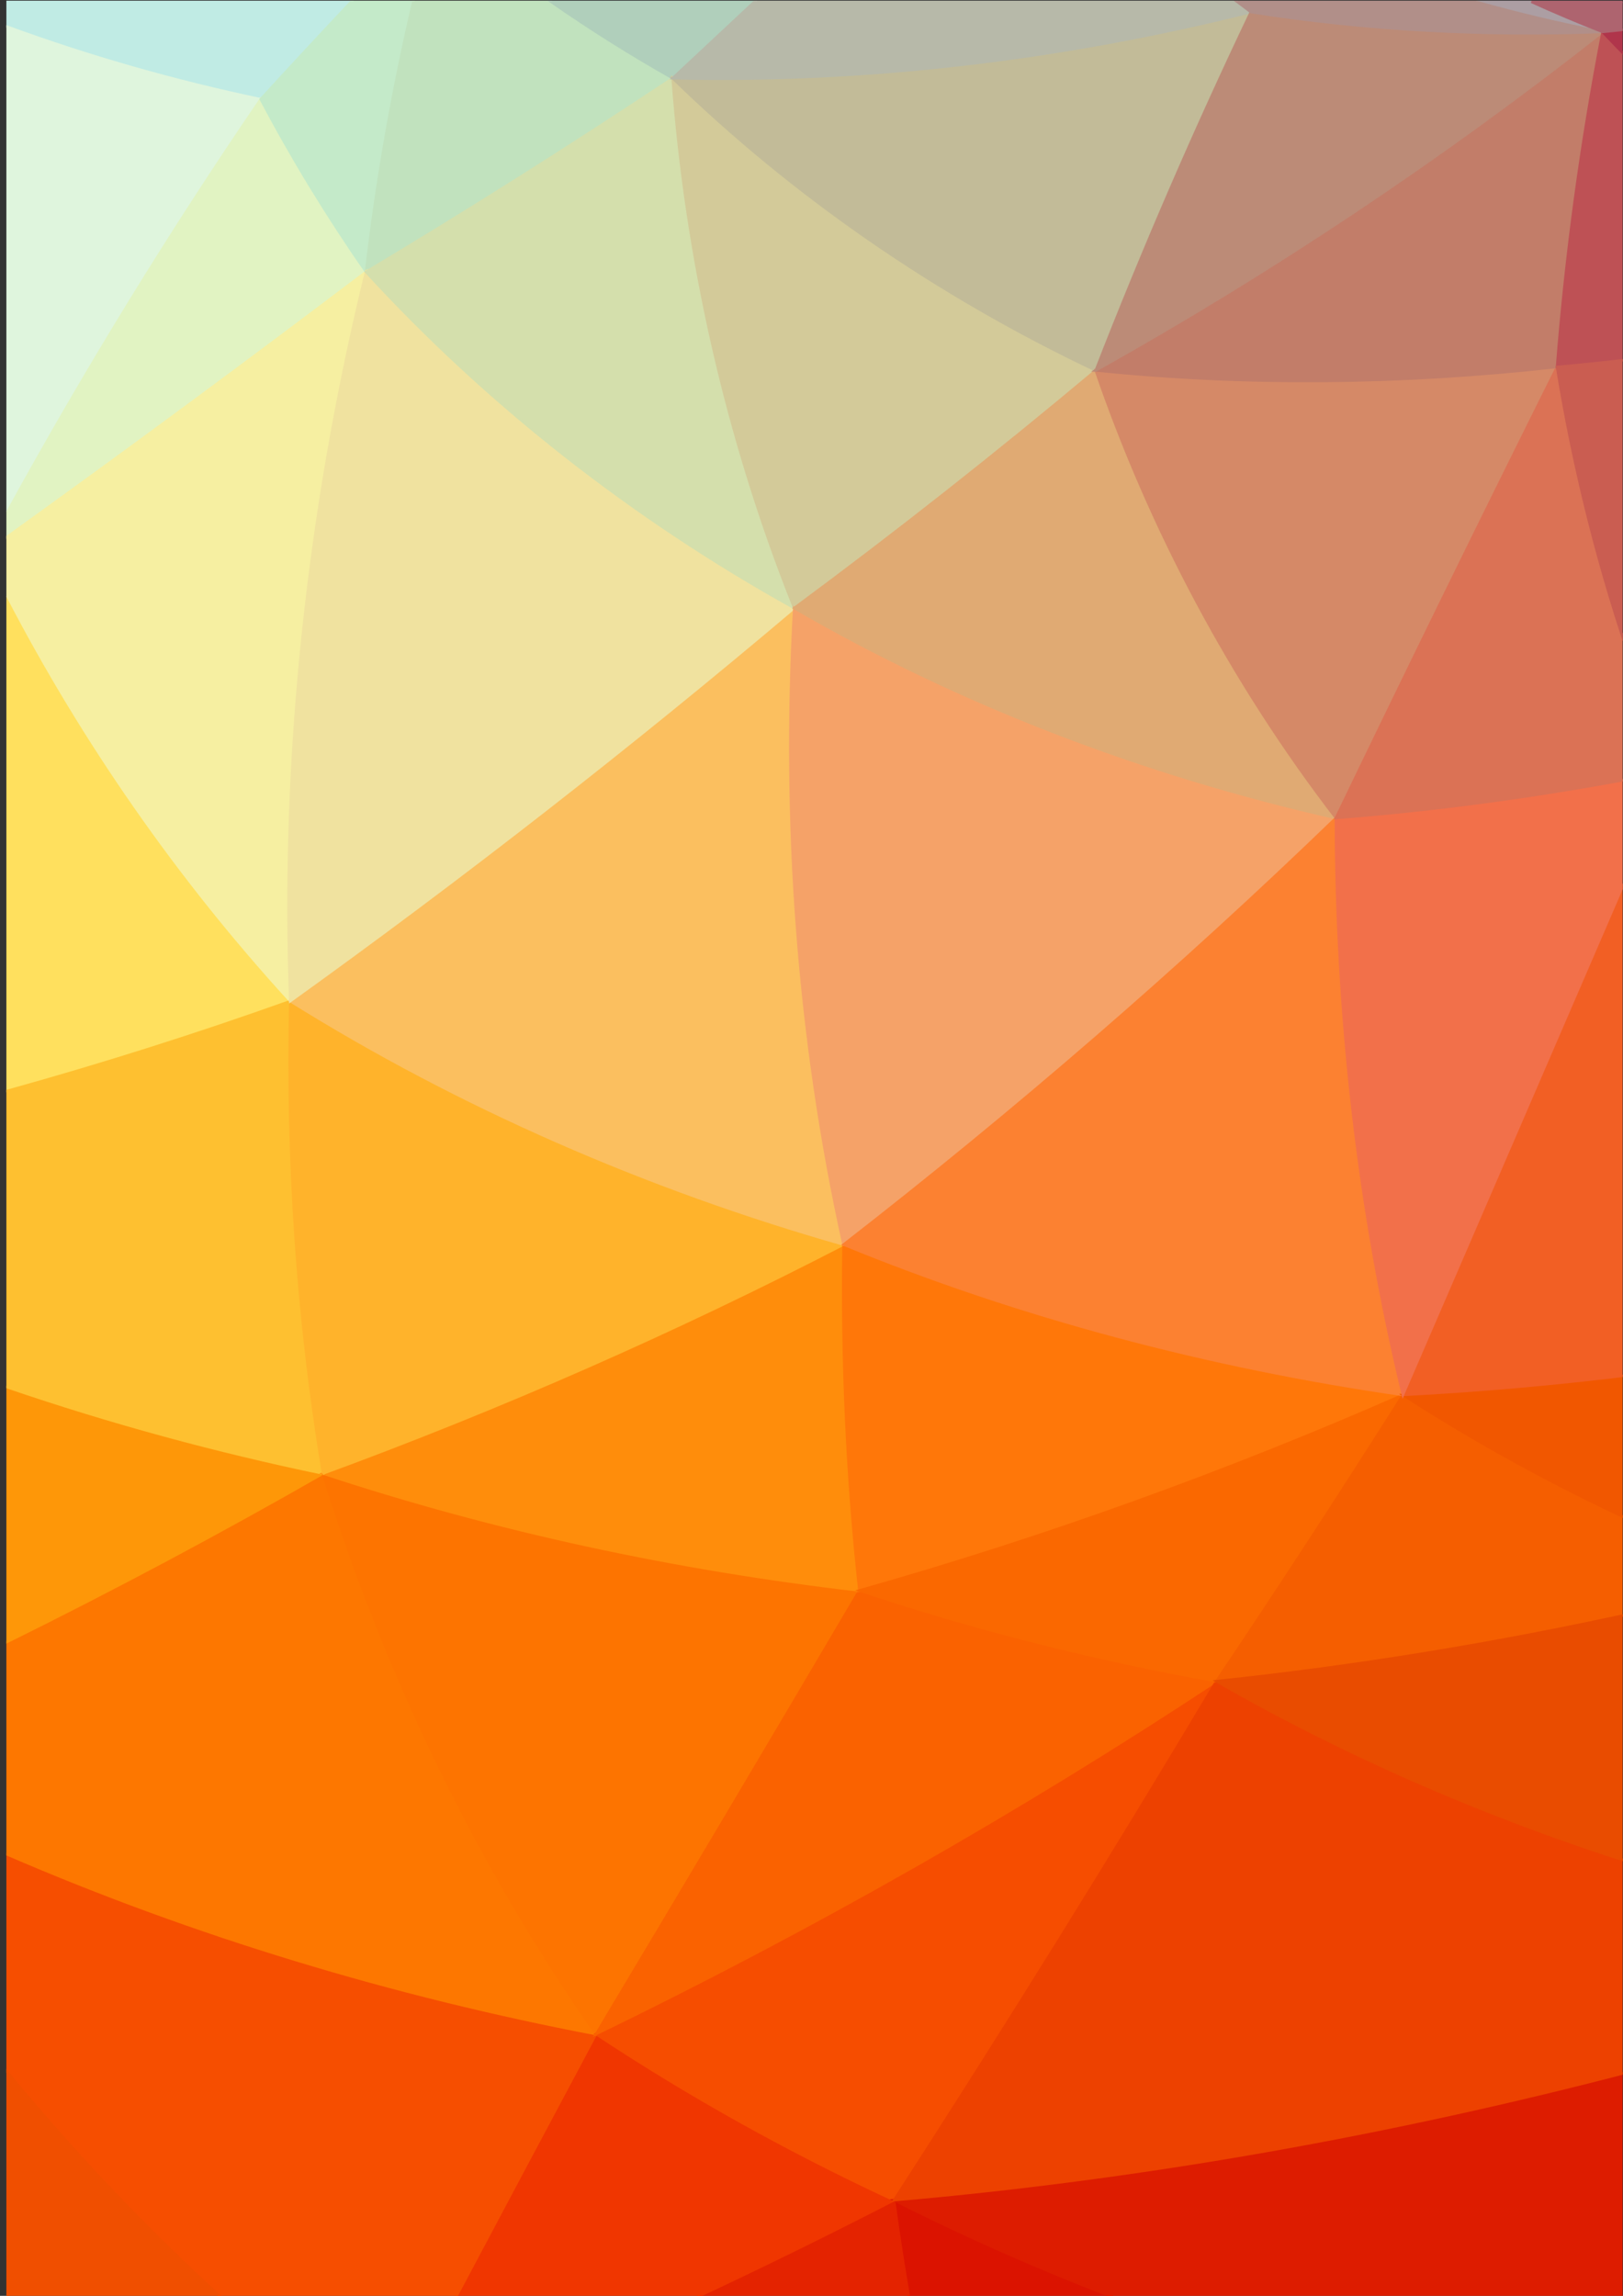 <?xml version="1.0" encoding="UTF-8" standalone="no"?>
<!-- Created with Inkscape (http://www.inkscape.org/) -->

<svg
   xmlns:dc="http://purl.org/dc/elements/1.1/"
   xmlns:cc="http://creativecommons.org/ns#"
   xmlns:rdf="http://www.w3.org/1999/02/22-rdf-syntax-ns#"
   xmlns:svg="http://www.w3.org/2000/svg"
   xmlns="http://www.w3.org/2000/svg"
   xmlns:sodipodi="http://sodipodi.sourceforge.net/DTD/sodipodi-0.dtd"
   xmlns:inkscape="http://www.inkscape.org/namespaces/inkscape"
   version="1.1"
   id="svg84415"
   xml:space="preserve"
   width="793.701"
   height="1122.52"
   viewBox="0 0 793.701 1122.52"
   sodipodi:docname="low-poly-texture-6-publicdomainvectors.org.svg"
   inkscape:version="0.92.4 (5da689c313, 2019-01-14)"><rect x="0" y="0" width="793.701" height="1122.52" fill="#333333" stroke="none"/><defs
     id="defs84419"><clipPath
       clipPathUnits="userSpaceOnUse"
       id="clipPath84431"><path
         d="M 0,841.89 H 595.276 V 0 H 0 Z"
         id="path84429"
         inkscape:connector-curvature="0" /></clipPath></defs><sodipodi:namedview
     pagecolor="#ffffff"
     bordercolor="#666666"
     borderopacity="1"
     objecttolerance="10"
     gridtolerance="10"
     guidetolerance="10"
     inkscape:pageopacity="0"
     inkscape:pageshadow="2"
     inkscape:window-width="797"
     inkscape:window-height="480"
     id="namedview84417"
     showgrid="false"
     inkscape:zoom="0.21024124"
     inkscape:cx="396.85068"
     inkscape:cy="561.26001"
     inkscape:window-x="0"
     inkscape:window-y="0"
     inkscape:window-maximized="0"
     inkscape:current-layer="g84423" /><g
     id="g84423"
     inkscape:groupmode="layer"
     inkscape:label="low-poly-texture-6-publicdomainvectors.org"
     transform="matrix(1.333,0,0,-1.333,0,1122.52)"><g
       id="g84425"><g
         id="g84427"
         clip-path="url(#clipPath84431)"><path
           d="m 412.072,-1.872 c -28.923,10.957 -56.998,23.278 -84.074,36.956 1.691,-12.405 3.597,-24.727 5.716,-36.956 z"
           style="fill:#db1300;fill-opacity:1;fill-rule:nonzero;stroke:none"
           id="path84433"
           inkscape:connector-curvature="0" /><path
           d="m 412.072,-1.872 c -28.923,10.957 -56.998,23.278 -84.074,36.956 1.691,-12.405 3.597,-24.727 5.716,-36.956 z"
           style="fill:none;stroke:#db1300;stroke-width:0.896;stroke-linecap:butt;stroke-linejoin:miter;stroke-miterlimit:4;stroke-dasharray:none;stroke-opacity:1"
           id="path84435"
           inkscape:connector-curvature="0" /><path
           d="m 333.714,-1.872 c -2.119,12.229 -4.025,24.551 -5.716,36.956 C 303.212,22.318 278.094,9.992 252.659,-1.872 Z"
           style="fill:#e42300;fill-opacity:1;fill-rule:nonzero;stroke:none"
           id="path84437"
           inkscape:connector-curvature="0" /><path
           d="m 333.714,-1.872 c -2.119,12.229 -4.025,24.551 -5.716,36.956 C 303.212,22.318 278.094,9.992 252.659,-1.872 Z"
           style="fill:none;stroke:#e42300;stroke-width:0.896;stroke-linecap:butt;stroke-linejoin:miter;stroke-miterlimit:4;stroke-dasharray:none;stroke-opacity:1"
           id="path84439"
           inkscape:connector-curvature="0" /><path
           d="m 252.659,-1.872 c 25.435,11.864 50.553,24.19 75.339,36.956 -38.266,17.748 -74.85,38.111 -109.334,60.914 -17.523,-32.799 -34.898,-65.422 -52.123,-97.87 z"
           style="fill:#f03600;fill-opacity:1;fill-rule:nonzero;stroke:none"
           id="path84441"
           inkscape:connector-curvature="0" /><path
           d="m 252.659,-1.872 c 25.435,11.864 50.553,24.19 75.339,36.956 -38.266,17.748 -74.85,38.111 -109.334,60.914 -17.523,-32.799 -34.898,-65.422 -52.123,-97.87 z"
           style="fill:none;stroke:#f03600;stroke-width:0.896;stroke-linecap:butt;stroke-linejoin:miter;stroke-miterlimit:4;stroke-dasharray:none;stroke-opacity:1"
           id="path84443"
           inkscape:connector-curvature="0" /><path
           d="m 166.541,-1.872 c 17.225,32.448 34.6,65.071 52.123,97.87 -74.678,14.293 -147.299,36.23 -215.879,65.828 V 81.945 C 27.244,52.222 53.911,24.179 82.549,-1.872 Z"
           style="fill:#f64e00;fill-opacity:1;fill-rule:nonzero;stroke:none"
           id="path84445"
           inkscape:connector-curvature="0" /><path
           d="m 166.541,-1.872 c 17.225,32.448 34.6,65.071 52.123,97.87 -74.678,14.293 -147.299,36.23 -215.879,65.828 V 81.945 C 27.244,52.222 53.911,24.179 82.549,-1.872 Z"
           style="fill:none;stroke:#f64e00;stroke-width:0.896;stroke-linecap:butt;stroke-linejoin:miter;stroke-miterlimit:4;stroke-dasharray:none;stroke-opacity:1"
           id="path84447"
           inkscape:connector-curvature="0" /><path
           d="M 82.549,-1.872 C 53.911,24.179 27.244,52.222 2.785,81.945 V -1.872 Z"
           style="fill:#f04f00;fill-opacity:1;fill-rule:nonzero;stroke:none"
           id="path84449"
           inkscape:connector-curvature="0" /><path
           d="M 82.549,-1.872 C 53.911,24.179 27.244,52.222 2.785,81.945 V -1.872 Z"
           style="fill:none;stroke:#f04f00;stroke-width:0.896;stroke-linecap:butt;stroke-linejoin:miter;stroke-miterlimit:4;stroke-dasharray:none;stroke-opacity:1"
           id="path84451"
           inkscape:connector-curvature="0" /><path
           d="m 2.785,832.247 c 30.223,-11.044 61.292,-19.899 92.856,-26.539 10.972,12.001 22.019,23.9 33.138,35.697 H 2.785 Z"
           style="fill:#c0ebe4;fill-opacity:1;fill-rule:nonzero;stroke:none"
           id="path84453"
           inkscape:connector-curvature="0" /><path
           d="m 2.785,832.247 c 30.223,-11.044 61.292,-19.899 92.856,-26.539 10.972,12.001 22.019,23.9 33.138,35.697 H 2.785 Z"
           style="fill:none;stroke:#c0ebe4;stroke-width:0.896;stroke-linecap:butt;stroke-linejoin:miter;stroke-miterlimit:4;stroke-dasharray:none;stroke-opacity:1"
           id="path84455"
           inkscape:connector-curvature="0" /><path
           d="M 2.785,161.826 C 71.365,132.228 143.986,110.291 218.664,95.998 175.005,158.584 141.344,228.328 118.503,301.615 80.672,279.94 42.077,259.367 2.785,239.938 Z"
           style="fill:#fd7700;fill-opacity:1;fill-rule:nonzero;stroke:none"
           id="path84457"
           inkscape:connector-curvature="0" /><path
           d="M 2.785,161.826 C 71.365,132.228 143.986,110.291 218.664,95.998 175.005,158.584 141.344,228.328 118.503,301.615 80.672,279.94 42.077,259.367 2.785,239.938 Z"
           style="fill:none;stroke:#fd7700;stroke-width:0.896;stroke-linecap:butt;stroke-linejoin:miter;stroke-miterlimit:4;stroke-dasharray:none;stroke-opacity:1"
           id="path84459"
           inkscape:connector-curvature="0" /><path
           d="M 2.785,239.938 C 42.077,259.367 80.672,279.94 118.503,301.615 79.272,309.768 40.58,320.3 2.785,333.215 Z"
           style="fill:#fe9708;fill-opacity:1;fill-rule:nonzero;stroke:none"
           id="path84461"
           inkscape:connector-curvature="0" /><path
           d="M 2.785,239.938 C 42.077,259.367 80.672,279.94 118.503,301.615 79.272,309.768 40.58,320.3 2.785,333.215 Z"
           style="fill:none;stroke:#fe9708;stroke-width:0.896;stroke-linecap:butt;stroke-linejoin:miter;stroke-miterlimit:4;stroke-dasharray:none;stroke-opacity:1"
           id="path84463"
           inkscape:connector-curvature="0" /><path
           d="m 2.785,654.457 c 28.639,52.142 59.675,102.661 92.856,151.251 -31.564,6.64 -62.633,15.495 -92.856,26.539 z"
           style="fill:#dff5dd;fill-opacity:1;fill-rule:nonzero;stroke:none"
           id="path84465"
           inkscape:connector-curvature="0" /><path
           d="m 2.785,654.457 c 28.639,52.142 59.675,102.661 92.856,151.251 -31.564,6.64 -62.633,15.495 -92.856,26.539 z"
           style="fill:none;stroke:#dff5dd;stroke-width:0.896;stroke-linecap:butt;stroke-linejoin:miter;stroke-miterlimit:4;stroke-dasharray:none;stroke-opacity:1"
           id="path84467"
           inkscape:connector-curvature="0" /><path
           d="m 2.785,645.318 c 44.223,31.757 88.052,64.11 131.491,97.046 -14.217,20.402 -27.122,41.576 -38.635,63.344 C 62.46,757.118 31.424,706.599 2.785,654.457 Z"
           style="fill:#e1f3c2;fill-opacity:1;fill-rule:nonzero;stroke:none"
           id="path84469"
           inkscape:connector-curvature="0" /><path
           d="m 2.785,645.318 c 44.223,31.757 88.052,64.11 131.491,97.046 -14.217,20.402 -27.122,41.576 -38.635,63.344 C 62.46,757.118 31.424,706.599 2.785,654.457 Z"
           style="fill:none;stroke:#e1f3c2;stroke-width:0.896;stroke-linecap:butt;stroke-linejoin:miter;stroke-miterlimit:4;stroke-dasharray:none;stroke-opacity:1"
           id="path84471"
           inkscape:connector-curvature="0" /><path
           d="m 128.779,841.405 c -11.119,-11.797 -22.166,-23.696 -33.138,-35.697 11.513,-21.768 24.418,-42.942 38.635,-63.344 3.905,33.577 9.734,66.676 17.336,99.041 z"
           style="fill:#c4eac9;fill-opacity:1;fill-rule:nonzero;stroke:none"
           id="path84473"
           inkscape:connector-curvature="0" /><path
           d="m 128.779,841.405 c -11.119,-11.797 -22.166,-23.696 -33.138,-35.697 11.513,-21.768 24.418,-42.942 38.635,-63.344 3.905,33.577 9.734,66.676 17.336,99.041 z"
           style="fill:none;stroke:#c4eac9;stroke-width:0.896;stroke-linecap:butt;stroke-linejoin:miter;stroke-miterlimit:4;stroke-dasharray:none;stroke-opacity:1"
           id="path84475"
           inkscape:connector-curvature="0" /><path
           d="m 151.612,841.405 c -7.602,-32.365 -13.431,-65.464 -17.336,-99.041 37.967,22.757 75.469,46.447 112.48,71.042 -15.332,8.665 -30.205,18.012 -44.551,27.999 z"
           style="fill:#c1e2be;fill-opacity:1;fill-rule:nonzero;stroke:none"
           id="path84477"
           inkscape:connector-curvature="0" /><path
           d="m 151.612,841.405 c -7.602,-32.365 -13.431,-65.464 -17.336,-99.041 37.967,22.757 75.469,46.447 112.48,71.042 -15.332,8.665 -30.205,18.012 -44.551,27.999 z"
           style="fill:none;stroke:#c1e2be;stroke-width:0.896;stroke-linecap:butt;stroke-linejoin:miter;stroke-miterlimit:4;stroke-dasharray:none;stroke-opacity:1"
           id="path84479"
           inkscape:connector-curvature="0" /><path
           d="m 218.664,95.998 c 32.129,53.664 64.315,107.908 96.6,162.721 -67.376,7.808 -133.474,21.986 -196.761,42.896 22.841,-73.287 56.502,-143.031 100.161,-205.617"
           style="fill:#fd7400;fill-opacity:1;fill-rule:nonzero;stroke:none"
           id="path84481"
           inkscape:connector-curvature="0" /><path
           d="m 218.664,95.998 c 32.129,53.664 64.315,107.908 96.6,162.721 -67.376,7.808 -133.474,21.986 -196.761,42.896 22.841,-73.287 56.502,-143.031 100.161,-205.617 z"
           style="fill:none;stroke:#fd7400;stroke-width:0.896;stroke-linecap:butt;stroke-linejoin:miter;stroke-miterlimit:4;stroke-dasharray:none;stroke-opacity:1"
           id="path84483"
           inkscape:connector-curvature="0" /><path
           d="m 2.785,442.002 c 35,9.721 69.599,20.699 103.712,32.877 -41.101,44.947 -75.96,95.09 -103.712,148.462 z"
           style="fill:#ffe05e;fill-opacity:1;fill-rule:nonzero;stroke:none"
           id="path84485"
           inkscape:connector-curvature="0" /><path
           d="m 2.785,442.002 c 35,9.721 69.599,20.699 103.712,32.877 -41.101,44.947 -75.96,95.09 -103.712,148.462 z"
           style="fill:none;stroke:#ffe05e;stroke-width:0.896;stroke-linecap:butt;stroke-linejoin:miter;stroke-miterlimit:4;stroke-dasharray:none;stroke-opacity:1"
           id="path84487"
           inkscape:connector-curvature="0" /><path
           d="M 2.785,333.215 C 40.58,320.3 79.272,309.768 118.503,301.615 109.062,358.434 105.178,416.576 106.497,474.879 72.384,462.701 37.785,451.723 2.785,442.002 Z"
           style="fill:#fec030;fill-opacity:1;fill-rule:nonzero;stroke:none"
           id="path84489"
           inkscape:connector-curvature="0" /><path
           d="M 2.785,333.215 C 40.58,320.3 79.272,309.768 118.503,301.615 109.062,358.434 105.178,416.576 106.497,474.879 72.384,462.701 37.785,451.723 2.785,442.002 Z"
           style="fill:none;stroke:#fec030;stroke-width:0.896;stroke-linecap:butt;stroke-linejoin:miter;stroke-miterlimit:4;stroke-dasharray:none;stroke-opacity:1"
           id="path84491"
           inkscape:connector-curvature="0" /><path
           d="m 2.785,623.341 c 27.752,-53.372 62.611,-103.515 103.712,-148.462 -3.384,89.988 6.509,180.486 27.779,267.485 C 90.837,709.428 47.008,677.075 2.785,645.318 Z"
           style="fill:#f6efa1;fill-opacity:1;fill-rule:nonzero;stroke:none"
           id="path84493"
           inkscape:connector-curvature="0" /><path
           d="m 2.785,623.341 c 27.752,-53.372 62.611,-103.515 103.712,-148.462 -3.384,89.988 6.509,180.486 27.779,267.485 C 90.837,709.428 47.008,677.075 2.785,645.318 Z"
           style="fill:none;stroke:#f6efa1;stroke-width:0.896;stroke-linecap:butt;stroke-linejoin:miter;stroke-miterlimit:4;stroke-dasharray:none;stroke-opacity:1"
           id="path84495"
           inkscape:connector-curvature="0" /><path
           d="m 202.205,841.405 c 14.346,-9.987 29.219,-19.334 44.551,-27.999 9.983,9.327 19.965,18.66 29.945,27.999 z"
           style="fill:#b0cfbb;fill-opacity:1;fill-rule:nonzero;stroke:none"
           id="path84497"
           inkscape:connector-curvature="0" /><path
           d="m 202.205,841.405 c 14.346,-9.987 29.219,-19.334 44.551,-27.999 9.983,9.327 19.965,18.66 29.945,27.999 z"
           style="fill:none;stroke:#b0cfbb;stroke-width:0.896;stroke-linecap:butt;stroke-linejoin:miter;stroke-miterlimit:4;stroke-dasharray:none;stroke-opacity:1"
           id="path84499"
           inkscape:connector-curvature="0" /><path
           d="M 327.998,35.084 C 368.251,97.396 407.713,160.826 446.246,225.449 374.061,177.842 297.981,134.535 218.664,95.998 253.148,73.195 289.732,52.832 327.998,35.084"
           style="fill:#f64d00;fill-opacity:1;fill-rule:nonzero;stroke:none"
           id="path84501"
           inkscape:connector-curvature="0" /><path
           d="M 327.998,35.084 C 368.251,97.396 407.713,160.826 446.246,225.449 374.061,177.842 297.981,134.535 218.664,95.998 253.148,73.195 289.732,52.832 327.998,35.084 Z"
           style="fill:none;stroke:#f64d00;stroke-width:0.896;stroke-linecap:butt;stroke-linejoin:miter;stroke-miterlimit:4;stroke-dasharray:none;stroke-opacity:1"
           id="path84503"
           inkscape:connector-curvature="0" /><path
           d="m 446.246,225.449 c -44.859,8.059 -88.686,19.139 -130.982,33.27 -32.285,-54.813 -64.471,-109.057 -96.6,-162.721 79.317,38.537 155.397,81.844 227.582,129.451"
           style="fill:#fa6200;fill-opacity:1;fill-rule:nonzero;stroke:none"
           id="path84505"
           inkscape:connector-curvature="0" /><path
           d="m 446.246,225.449 c -44.859,8.059 -88.686,19.139 -130.982,33.27 -32.285,-54.813 -64.471,-109.057 -96.6,-162.721 79.317,38.537 155.397,81.844 227.582,129.451 z"
           style="fill:none;stroke:#fa6200;stroke-width:0.896;stroke-linecap:butt;stroke-linejoin:miter;stroke-miterlimit:4;stroke-dasharray:none;stroke-opacity:1"
           id="path84507"
           inkscape:connector-curvature="0" /><path
           d="M 599.443,-1.872 V 82.627 C 510.217,59.271 419.34,43.038 327.998,35.084 355.074,21.406 383.149,9.085 412.072,-1.872 Z"
           style="fill:#dd1c00;fill-opacity:1;fill-rule:nonzero;stroke:none"
           id="path84509"
           inkscape:connector-curvature="0" /><path
           d="M 599.443,-1.872 V 82.627 C 510.217,59.271 419.34,43.038 327.998,35.084 355.074,21.406 383.149,9.085 412.072,-1.872 Z"
           style="fill:none;stroke:#dd1c00;stroke-width:0.896;stroke-linecap:butt;stroke-linejoin:miter;stroke-miterlimit:4;stroke-dasharray:none;stroke-opacity:1"
           id="path84511"
           inkscape:connector-curvature="0" /><path
           d="M 599.443,158.542 C 545.084,175.843 493.64,198.201 446.246,225.449 407.713,160.826 368.251,97.396 327.998,35.084 419.34,43.038 510.217,59.271 599.443,82.627 Z"
           style="fill:#ed4100;fill-opacity:1;fill-rule:nonzero;stroke:none"
           id="path84513"
           inkscape:connector-curvature="0" /><path
           d="M 599.443,158.542 C 545.084,175.843 493.64,198.201 446.246,225.449 407.713,160.826 368.251,97.396 327.998,35.084 419.34,43.038 510.217,59.271 599.443,82.627 Z"
           style="fill:none;stroke:#ed4100;stroke-width:0.896;stroke-linecap:butt;stroke-linejoin:miter;stroke-miterlimit:4;stroke-dasharray:none;stroke-opacity:1"
           id="path84515"
           inkscape:connector-curvature="0" /><path
           d="m 315.264,258.719 c -4.551,41.658 -6.453,84.07 -5.805,126.877 -61.532,-31.783 -125.34,-59.895 -190.956,-83.981 63.287,-20.91 129.385,-35.088 196.761,-42.896"
           style="fill:#ff8d0b;fill-opacity:1;fill-rule:nonzero;stroke:none"
           id="path84517"
           inkscape:connector-curvature="0" /><path
           d="m 315.264,258.719 c -4.551,41.658 -6.453,84.07 -5.805,126.877 -61.532,-31.783 -125.34,-59.895 -190.956,-83.981 63.287,-20.91 129.385,-35.088 196.761,-42.896 z"
           style="fill:none;stroke:#ff8d0b;stroke-width:0.896;stroke-linecap:butt;stroke-linejoin:miter;stroke-miterlimit:4;stroke-dasharray:none;stroke-opacity:1"
           id="path84519"
           inkscape:connector-curvature="0" /><path
           d="m 118.503,301.615 c 65.616,24.086 129.424,52.198 190.956,83.981 -72.206,20.599 -140.841,50.535 -202.962,89.283 -1.319,-58.303 2.565,-116.445 12.006,-173.264"
           style="fill:#ffb32b;fill-opacity:1;fill-rule:nonzero;stroke:none"
           id="path84521"
           inkscape:connector-curvature="0" /><path
           d="m 118.503,301.615 c 65.616,24.086 129.424,52.198 190.956,83.981 -72.206,20.599 -140.841,50.535 -202.962,89.283 -1.319,-58.303 2.565,-116.445 12.006,-173.264 z"
           style="fill:none;stroke:#ffb32b;stroke-width:0.896;stroke-linecap:butt;stroke-linejoin:miter;stroke-miterlimit:4;stroke-dasharray:none;stroke-opacity:1"
           id="path84523"
           inkscape:connector-curvature="0" /><path
           d="M 309.459,385.596 C 292.673,461.342 286.951,540.283 291.368,619.067 231.57,568.495 169.889,520.4 106.497,474.879 168.618,436.131 237.253,406.195 309.459,385.596"
           style="fill:#fbbf5f;fill-opacity:1;fill-rule:nonzero;stroke:none"
           id="path84525"
           inkscape:connector-curvature="0" /><path
           d="M 309.459,385.596 C 292.673,461.342 286.951,540.283 291.368,619.067 231.57,568.495 169.889,520.4 106.497,474.879 168.618,436.131 237.253,406.195 309.459,385.596 Z"
           style="fill:none;stroke:#fbbf5f;stroke-width:0.896;stroke-linecap:butt;stroke-linejoin:miter;stroke-miterlimit:4;stroke-dasharray:none;stroke-opacity:1"
           id="path84527"
           inkscape:connector-curvature="0" /><path
           d="M 106.497,474.879 C 169.889,520.4 231.57,568.495 291.368,619.067 232.12,651.974 178.836,693.787 134.276,742.364 113.006,655.365 103.113,564.867 106.497,474.879"
           style="fill:#f0e29f;fill-opacity:1;fill-rule:nonzero;stroke:none"
           id="path84529"
           inkscape:connector-curvature="0" /><path
           d="M 106.497,474.879 C 169.889,520.4 231.57,568.495 291.368,619.067 232.12,651.974 178.836,693.787 134.276,742.364 113.006,655.365 103.113,564.867 106.497,474.879 Z"
           style="fill:none;stroke:#f0e29f;stroke-width:0.896;stroke-linecap:butt;stroke-linejoin:miter;stroke-miterlimit:4;stroke-dasharray:none;stroke-opacity:1"
           id="path84531"
           inkscape:connector-curvature="0" /><path
           d="m 291.368,619.067 c -25.046,62.703 -39.743,128.717 -44.612,194.339 -37.011,-24.595 -74.513,-48.285 -112.48,-71.042 44.56,-48.577 97.844,-90.39 157.092,-123.297"
           style="fill:#d4dfac;fill-opacity:1;fill-rule:nonzero;stroke:none"
           id="path84533"
           inkscape:connector-curvature="0" /><path
           d="m 291.368,619.067 c -25.046,62.703 -39.743,128.717 -44.612,194.339 -37.011,-24.595 -74.513,-48.285 -112.48,-71.042 44.56,-48.577 97.844,-90.39 157.092,-123.297 z"
           style="fill:none;stroke:#d4dfac;stroke-width:0.896;stroke-linecap:butt;stroke-linejoin:miter;stroke-miterlimit:4;stroke-dasharray:none;stroke-opacity:1"
           id="path84535"
           inkscape:connector-curvature="0" /><path
           d="m 315.264,258.719 c 68.375,19.365 135.047,43.465 199.415,71.715 -71.546,10.345 -140.705,28.707 -205.22,55.162 -0.648,-42.807 1.254,-85.219 5.805,-126.877"
           style="fill:#ff7709;fill-opacity:1;fill-rule:nonzero;stroke:none"
           id="path84537"
           inkscape:connector-curvature="0" /><path
           d="m 315.264,258.719 c 68.375,19.365 135.047,43.465 199.415,71.715 -71.546,10.345 -140.705,28.707 -205.22,55.162 -0.648,-42.807 1.254,-85.219 5.805,-126.877 z"
           style="fill:none;stroke:#ff7709;stroke-width:0.896;stroke-linecap:butt;stroke-linejoin:miter;stroke-miterlimit:4;stroke-dasharray:none;stroke-opacity:1"
           id="path84539"
           inkscape:connector-curvature="0" /><path
           d="m 446.246,225.449 c 23.255,34.555 46.032,69.574 68.433,104.985 -64.368,-28.25 -131.04,-52.35 -199.415,-71.715 42.296,-14.131 86.123,-25.211 130.982,-33.27"
           style="fill:#fa6800;fill-opacity:1;fill-rule:nonzero;stroke:none"
           id="path84541"
           inkscape:connector-curvature="0" /><path
           d="m 446.246,225.449 c 23.255,34.555 46.032,69.574 68.433,104.985 -64.368,-28.25 -131.04,-52.35 -199.415,-71.715 42.296,-14.131 86.123,-25.211 130.982,-33.27 z"
           style="fill:none;stroke:#fa6800;stroke-width:0.896;stroke-linecap:butt;stroke-linejoin:miter;stroke-miterlimit:4;stroke-dasharray:none;stroke-opacity:1"
           id="path84543"
           inkscape:connector-curvature="0" /><path
           d="m 291.368,619.067 c 37.693,27.863 74.574,56.946 110.617,87.16 -58.173,27.582 -110.859,63.997 -155.229,107.179 4.869,-65.622 19.566,-131.636 44.612,-194.339"
           style="fill:#d3ca99;fill-opacity:1;fill-rule:nonzero;stroke:none"
           id="path84545"
           inkscape:connector-curvature="0" /><path
           d="m 291.368,619.067 c 37.693,27.863 74.574,56.946 110.617,87.16 -58.173,27.582 -110.859,63.997 -155.229,107.179 4.869,-65.622 19.566,-131.636 44.612,-194.339 z"
           style="fill:none;stroke:#d3ca99;stroke-width:0.896;stroke-linecap:butt;stroke-linejoin:miter;stroke-miterlimit:4;stroke-dasharray:none;stroke-opacity:1"
           id="path84547"
           inkscape:connector-curvature="0" /><path
           d="m 599.443,283.897 c -29.643,13.705 -57.992,29.252 -84.764,46.537 -22.401,-35.411 -45.178,-70.43 -68.433,-104.985 51.349,5.399 102.519,13.817 153.197,24.956 z"
           style="fill:#f55e00;fill-opacity:1;fill-rule:nonzero;stroke:none"
           id="path84549"
           inkscape:connector-curvature="0" /><path
           d="m 599.443,283.897 c -29.643,13.705 -57.992,29.252 -84.764,46.537 -22.401,-35.411 -45.178,-70.43 -68.433,-104.985 51.349,5.399 102.519,13.817 153.197,24.956 z"
           style="fill:none;stroke:#f55e00;stroke-width:0.896;stroke-linecap:butt;stroke-linejoin:miter;stroke-miterlimit:4;stroke-dasharray:none;stroke-opacity:1"
           id="path84551"
           inkscape:connector-curvature="0" /><path
           d="M 599.443,250.405 C 548.765,239.266 497.595,230.848 446.246,225.449 493.64,198.201 545.084,175.843 599.443,158.542 Z"
           style="fill:#e94c00;fill-opacity:1;fill-rule:nonzero;stroke:none"
           id="path84553"
           inkscape:connector-curvature="0" /><path
           d="M 599.443,250.405 C 548.765,239.266 497.595,230.848 446.246,225.449 493.64,198.201 545.084,175.843 599.443,158.542 Z"
           style="fill:none;stroke:#e94c00;stroke-width:0.896;stroke-linecap:butt;stroke-linejoin:miter;stroke-miterlimit:4;stroke-dasharray:none;stroke-opacity:1"
           id="path84555"
           inkscape:connector-curvature="0" /><path
           d="m 401.985,706.227 c 17.267,44.322 36.255,88.194 56.896,131.446 -69.887,-17.486 -141.477,-25.939 -212.125,-24.267 44.37,-43.182 97.056,-79.597 155.229,-107.179"
           style="fill:#c2bb98;fill-opacity:1;fill-rule:nonzero;stroke:none"
           id="path84557"
           inkscape:connector-curvature="0" /><path
           d="m 401.985,706.227 c 17.267,44.322 36.255,88.194 56.896,131.446 -69.887,-17.486 -141.477,-25.939 -212.125,-24.267 44.37,-43.182 97.056,-79.597 155.229,-107.179 z"
           style="fill:none;stroke:#c2bb98;stroke-width:0.896;stroke-linecap:butt;stroke-linejoin:miter;stroke-miterlimit:4;stroke-dasharray:none;stroke-opacity:1"
           id="path84559"
           inkscape:connector-curvature="0" /><path
           d="m 276.701,841.405 c -9.98,-9.339 -19.962,-18.672 -29.945,-27.999 70.648,-1.672 142.238,6.781 212.125,24.267 -1.664,1.235 -3.318,2.479 -4.964,3.732 z"
           style="fill:#b7b9a9;fill-opacity:1;fill-rule:nonzero;stroke:none"
           id="path84561"
           inkscape:connector-curvature="0" /><path
           d="m 276.701,841.405 c -9.98,-9.339 -19.962,-18.672 -29.945,-27.999 70.648,-1.672 142.238,6.781 212.125,24.267 -1.664,1.235 -3.318,2.479 -4.964,3.732 z"
           style="fill:none;stroke:#b7b9a9;stroke-width:0.896;stroke-linecap:butt;stroke-linejoin:miter;stroke-miterlimit:4;stroke-dasharray:none;stroke-opacity:1"
           id="path84563"
           inkscape:connector-curvature="0" /><path
           d="m 309.459,385.596 c 63.045,48.982 123.393,101.198 180.629,156.457 -70.878,16.075 -138.229,41.939 -198.72,77.014 -4.417,-78.784 1.305,-157.725 18.091,-233.471"
           style="fill:#f5a268;fill-opacity:1;fill-rule:nonzero;stroke:none"
           id="path84565"
           inkscape:connector-curvature="0" /><path
           d="m 309.459,385.596 c 63.045,48.982 123.393,101.198 180.629,156.457 -70.878,16.075 -138.229,41.939 -198.72,77.014 -4.417,-78.784 1.305,-157.725 18.091,-233.471 z"
           style="fill:none;stroke:#f5a268;stroke-width:0.896;stroke-linecap:butt;stroke-linejoin:miter;stroke-miterlimit:4;stroke-dasharray:none;stroke-opacity:1"
           id="path84567"
           inkscape:connector-curvature="0" /><path
           d="m 490.088,542.053 c -38.401,49.981 -68.021,105.844 -88.103,164.174 -36.043,-30.214 -72.924,-59.297 -110.617,-87.16 60.491,-35.075 127.842,-60.939 198.72,-77.014"
           style="fill:#e0aa73;fill-opacity:1;fill-rule:nonzero;stroke:none"
           id="path84569"
           inkscape:connector-curvature="0" /><path
           d="m 490.088,542.053 c -38.401,49.981 -68.021,105.844 -88.103,164.174 -36.043,-30.214 -72.924,-59.297 -110.617,-87.16 60.491,-35.075 127.842,-60.939 198.72,-77.014 z"
           style="fill:none;stroke:#e0aa73;stroke-width:0.896;stroke-linecap:butt;stroke-linejoin:miter;stroke-miterlimit:4;stroke-dasharray:none;stroke-opacity:1"
           id="path84571"
           inkscape:connector-curvature="0" /><path
           d="M 514.679,330.434 C 498.267,398.232 490.22,469.494 490.088,542.053 432.852,486.794 372.504,434.578 309.459,385.596 c 64.515,-26.455 133.674,-44.817 205.22,-55.162"
           style="fill:#fc8131;fill-opacity:1;fill-rule:nonzero;stroke:none"
           id="path84573"
           inkscape:connector-curvature="0" /><path
           d="M 514.679,330.434 C 498.267,398.232 490.22,469.494 490.088,542.053 432.852,486.794 372.504,434.578 309.459,385.596 c 64.515,-26.455 133.674,-44.817 205.22,-55.162 z"
           style="fill:none;stroke:#fc8131;stroke-width:0.896;stroke-linecap:butt;stroke-linejoin:miter;stroke-miterlimit:4;stroke-dasharray:none;stroke-opacity:1"
           id="path84575"
           inkscape:connector-curvature="0" /><path
           d="m 599.443,337.941 c -28.239,-3.503 -56.518,-6.02 -84.764,-7.507 26.772,-17.285 55.121,-32.832 84.764,-46.537 z"
           style="fill:#f15700;fill-opacity:1;fill-rule:nonzero;stroke:none"
           id="path84577"
           inkscape:connector-curvature="0" /><path
           d="m 599.443,337.941 c -28.239,-3.503 -56.518,-6.02 -84.764,-7.507 26.772,-17.285 55.121,-32.832 84.764,-46.537 z"
           style="fill:none;stroke:#f15700;stroke-width:0.896;stroke-linecap:butt;stroke-linejoin:miter;stroke-miterlimit:4;stroke-dasharray:none;stroke-opacity:1"
           id="path84579"
           inkscape:connector-curvature="0" /><path
           d="m 490.088,542.053 c 26.387,54.753 53.408,109.916 81.125,165.447 -56.603,-6.335 -113.484,-6.957 -169.228,-1.273 20.082,-58.33 49.702,-114.193 88.103,-164.174"
           style="fill:#d58967;fill-opacity:1;fill-rule:nonzero;stroke:none"
           id="path84581"
           inkscape:connector-curvature="0" /><path
           d="m 490.088,542.053 c 26.387,54.753 53.408,109.916 81.125,165.447 -56.603,-6.335 -113.484,-6.957 -169.228,-1.273 20.082,-58.33 49.702,-114.193 88.103,-164.174 z"
           style="fill:none;stroke:#d58967;stroke-width:0.896;stroke-linecap:butt;stroke-linejoin:miter;stroke-miterlimit:4;stroke-dasharray:none;stroke-opacity:1"
           id="path84583"
           inkscape:connector-curvature="0" /><path
           d="m 599.443,526.603 c -28.623,-66.308 -56.89,-131.685 -84.764,-196.169 28.246,1.487 56.525,4.004 84.764,7.507 z"
           style="fill:#f25f24;fill-opacity:1;fill-rule:nonzero;stroke:none"
           id="path84585"
           inkscape:connector-curvature="0" /><path
           d="m 599.443,526.603 c -28.623,-66.308 -56.89,-131.685 -84.764,-196.169 28.246,1.487 56.525,4.004 84.764,7.507 z"
           style="fill:none;stroke:#f25f24;stroke-width:0.896;stroke-linecap:butt;stroke-linejoin:miter;stroke-miterlimit:4;stroke-dasharray:none;stroke-opacity:1"
           id="path84587"
           inkscape:connector-curvature="0" /><path
           d="m 599.443,556.682 c -36.231,-6.839 -72.761,-11.759 -109.355,-14.629 0.132,-72.559 8.179,-143.821 24.591,-211.619 27.874,64.484 56.141,129.861 84.764,196.169 z"
           style="fill:#f2704a;fill-opacity:1;fill-rule:nonzero;stroke:none"
           id="path84589"
           inkscape:connector-curvature="0" /><path
           d="m 599.443,556.682 c -36.231,-6.839 -72.761,-11.759 -109.355,-14.629 0.132,-72.559 8.179,-143.821 24.591,-211.619 27.874,64.484 56.141,129.861 84.764,196.169 z"
           style="fill:none;stroke:#f2704a;stroke-width:0.896;stroke-linecap:butt;stroke-linejoin:miter;stroke-miterlimit:4;stroke-dasharray:none;stroke-opacity:1"
           id="path84591"
           inkscape:connector-curvature="0" /><path
           d="M 599.443,596.119 C 586.8,632.163 577.396,669.512 571.213,707.5 543.496,651.969 516.475,596.806 490.088,542.053 c 36.594,2.87 73.124,7.79 109.355,14.629 z"
           style="fill:#db7255;fill-opacity:1;fill-rule:nonzero;stroke:none"
           id="path84593"
           inkscape:connector-curvature="0" /><path
           d="M 599.443,596.119 C 586.8,632.163 577.396,669.512 571.213,707.5 543.496,651.969 516.475,596.806 490.088,542.053 c 36.594,2.87 73.124,7.79 109.355,14.629 z"
           style="fill:none;stroke:#db7255;stroke-width:0.896;stroke-linecap:butt;stroke-linejoin:miter;stroke-miterlimit:4;stroke-dasharray:none;stroke-opacity:1"
           id="path84595"
           inkscape:connector-curvature="0" /><path
           d="m 571.213,707.5 c 3.199,40.929 8.766,82 16.705,122.889 -58.717,-46.221 -120.953,-87.799 -185.933,-124.162 55.744,-5.684 112.625,-5.062 169.228,1.273"
           style="fill:#c27d69;fill-opacity:1;fill-rule:nonzero;stroke:none"
           id="path84597"
           inkscape:connector-curvature="0" /><path
           d="m 571.213,707.5 c 3.199,40.929 8.766,82 16.705,122.889 -58.717,-46.221 -120.953,-87.799 -185.933,-124.162 55.744,-5.684 112.625,-5.062 169.228,1.273 z"
           style="fill:none;stroke:#c27d69;stroke-width:0.896;stroke-linecap:butt;stroke-linejoin:miter;stroke-miterlimit:4;stroke-dasharray:none;stroke-opacity:1"
           id="path84599"
           inkscape:connector-curvature="0" /><path
           d="m 401.985,706.227 c 64.98,36.363 127.216,77.941 185.933,124.162 -43.55,-1.677 -86.867,0.673 -129.037,7.284 -20.641,-43.252 -39.629,-87.124 -56.896,-131.446"
           style="fill:#bc8b77;fill-opacity:1;fill-rule:nonzero;stroke:none"
           id="path84601"
           inkscape:connector-curvature="0" /><path
           d="m 401.985,706.227 c 64.98,36.363 127.216,77.941 185.933,124.162 -43.55,-1.677 -86.867,0.673 -129.037,7.284 -20.641,-43.252 -39.629,-87.124 -56.896,-131.446 z"
           style="fill:none;stroke:#bc8b77;stroke-width:0.896;stroke-linecap:butt;stroke-linejoin:miter;stroke-miterlimit:4;stroke-dasharray:none;stroke-opacity:1"
           id="path84603"
           inkscape:connector-curvature="0" /><path
           d="m 541.628,841.405 c 15.18,-4.271 30.628,-7.95 46.29,-11.016 -8.837,3.45 -17.534,7.126 -26.084,11.016 z"
           style="fill:#ac9ea3;fill-opacity:1;fill-rule:nonzero;stroke:none"
           id="path84605"
           inkscape:connector-curvature="0" /><path
           d="m 541.628,841.405 c 15.18,-4.271 30.628,-7.95 46.29,-11.016 -8.837,3.45 -17.534,7.126 -26.084,11.016 z"
           style="fill:none;stroke:#ac9ea3;stroke-width:0.896;stroke-linecap:butt;stroke-linejoin:miter;stroke-miterlimit:4;stroke-dasharray:none;stroke-opacity:1"
           id="path84607"
           inkscape:connector-curvature="0" /><path
           d="m 453.917,841.405 c 1.646,-1.253 3.3,-2.497 4.964,-3.732 42.17,-6.611 85.487,-8.961 129.037,-7.284 -15.662,3.066 -31.11,6.745 -46.29,11.016 z"
           style="fill:#b18f89;fill-opacity:1;fill-rule:nonzero;stroke:none"
           id="path84609"
           inkscape:connector-curvature="0" /><path
           d="m 453.917,841.405 c 1.646,-1.253 3.3,-2.497 4.964,-3.732 42.17,-6.611 85.487,-8.961 129.037,-7.284 -15.662,3.066 -31.11,6.745 -46.29,11.016 z"
           style="fill:none;stroke:#b18f89;stroke-width:0.896;stroke-linecap:butt;stroke-linejoin:miter;stroke-miterlimit:4;stroke-dasharray:none;stroke-opacity:1"
           id="path84611"
           inkscape:connector-curvature="0" /><path
           d="m 599.443,818.571 c -3.922,3.883 -7.765,7.823 -11.525,11.818 -7.939,-40.889 -13.506,-81.96 -16.705,-122.889 9.419,0.832 18.831,1.824 28.23,2.972 z"
           style="fill:#be5155;fill-opacity:1;fill-rule:nonzero;stroke:none"
           id="path84613"
           inkscape:connector-curvature="0" /><path
           d="m 599.443,818.571 c -3.922,3.883 -7.765,7.823 -11.525,11.818 -7.939,-40.889 -13.506,-81.96 -16.705,-122.889 9.419,0.832 18.831,1.824 28.23,2.972 z"
           style="fill:none;stroke:#be5155;stroke-width:0.896;stroke-linecap:butt;stroke-linejoin:miter;stroke-miterlimit:4;stroke-dasharray:none;stroke-opacity:1"
           id="path84615"
           inkscape:connector-curvature="0" /><path
           d="m 599.443,710.472 c -9.399,-1.148 -18.811,-2.14 -28.23,-2.972 6.183,-37.988 15.587,-75.337 28.23,-111.381 z"
           style="fill:#ca5d51;fill-opacity:1;fill-rule:nonzero;stroke:none"
           id="path84617"
           inkscape:connector-curvature="0" /><path
           d="m 599.443,710.472 c -9.399,-1.148 -18.811,-2.14 -28.23,-2.972 6.183,-37.988 15.587,-75.337 28.23,-111.381 z"
           style="fill:none;stroke:#ca5d51;stroke-width:0.896;stroke-linecap:butt;stroke-linejoin:miter;stroke-miterlimit:4;stroke-dasharray:none;stroke-opacity:1"
           id="path84619"
           inkscape:connector-curvature="0" /><path
           d="m 599.443,831.585 c -3.839,-0.429 -7.681,-0.828 -11.525,-1.196 3.76,-3.995 7.603,-7.935 11.525,-11.818 z"
           style="fill:#b0354b;fill-opacity:1;fill-rule:nonzero;stroke:none"
           id="path84621"
           inkscape:connector-curvature="0" /><path
           d="m 599.443,831.585 c -3.839,-0.429 -7.681,-0.828 -11.525,-1.196 3.76,-3.995 7.603,-7.935 11.525,-11.818 z"
           style="fill:none;stroke:#b0354b;stroke-width:0.896;stroke-linecap:butt;stroke-linejoin:miter;stroke-miterlimit:4;stroke-dasharray:none;stroke-opacity:1"
           id="path84623"
           inkscape:connector-curvature="0" /><path
           d="m 599.443,841.405 h -37.609 c 8.55,-3.89 17.247,-7.566 26.084,-11.016 3.844,0.368 7.686,0.767 11.525,1.196 z"
           style="fill:#ae646f;fill-opacity:1;fill-rule:nonzero;stroke:none"
           id="path84625"
           inkscape:connector-curvature="0" /><path
           d="m 599.443,841.405 h -37.609 c 8.55,-3.89 17.247,-7.566 26.084,-11.016 3.844,0.368 7.686,0.767 11.525,1.196 z"
           style="fill:none;stroke:#ae646f;stroke-width:0.896;stroke-linecap:butt;stroke-linejoin:miter;stroke-miterlimit:4;stroke-dasharray:none;stroke-opacity:1"
           id="path84627"
           inkscape:connector-curvature="0" /></g></g></g></svg>